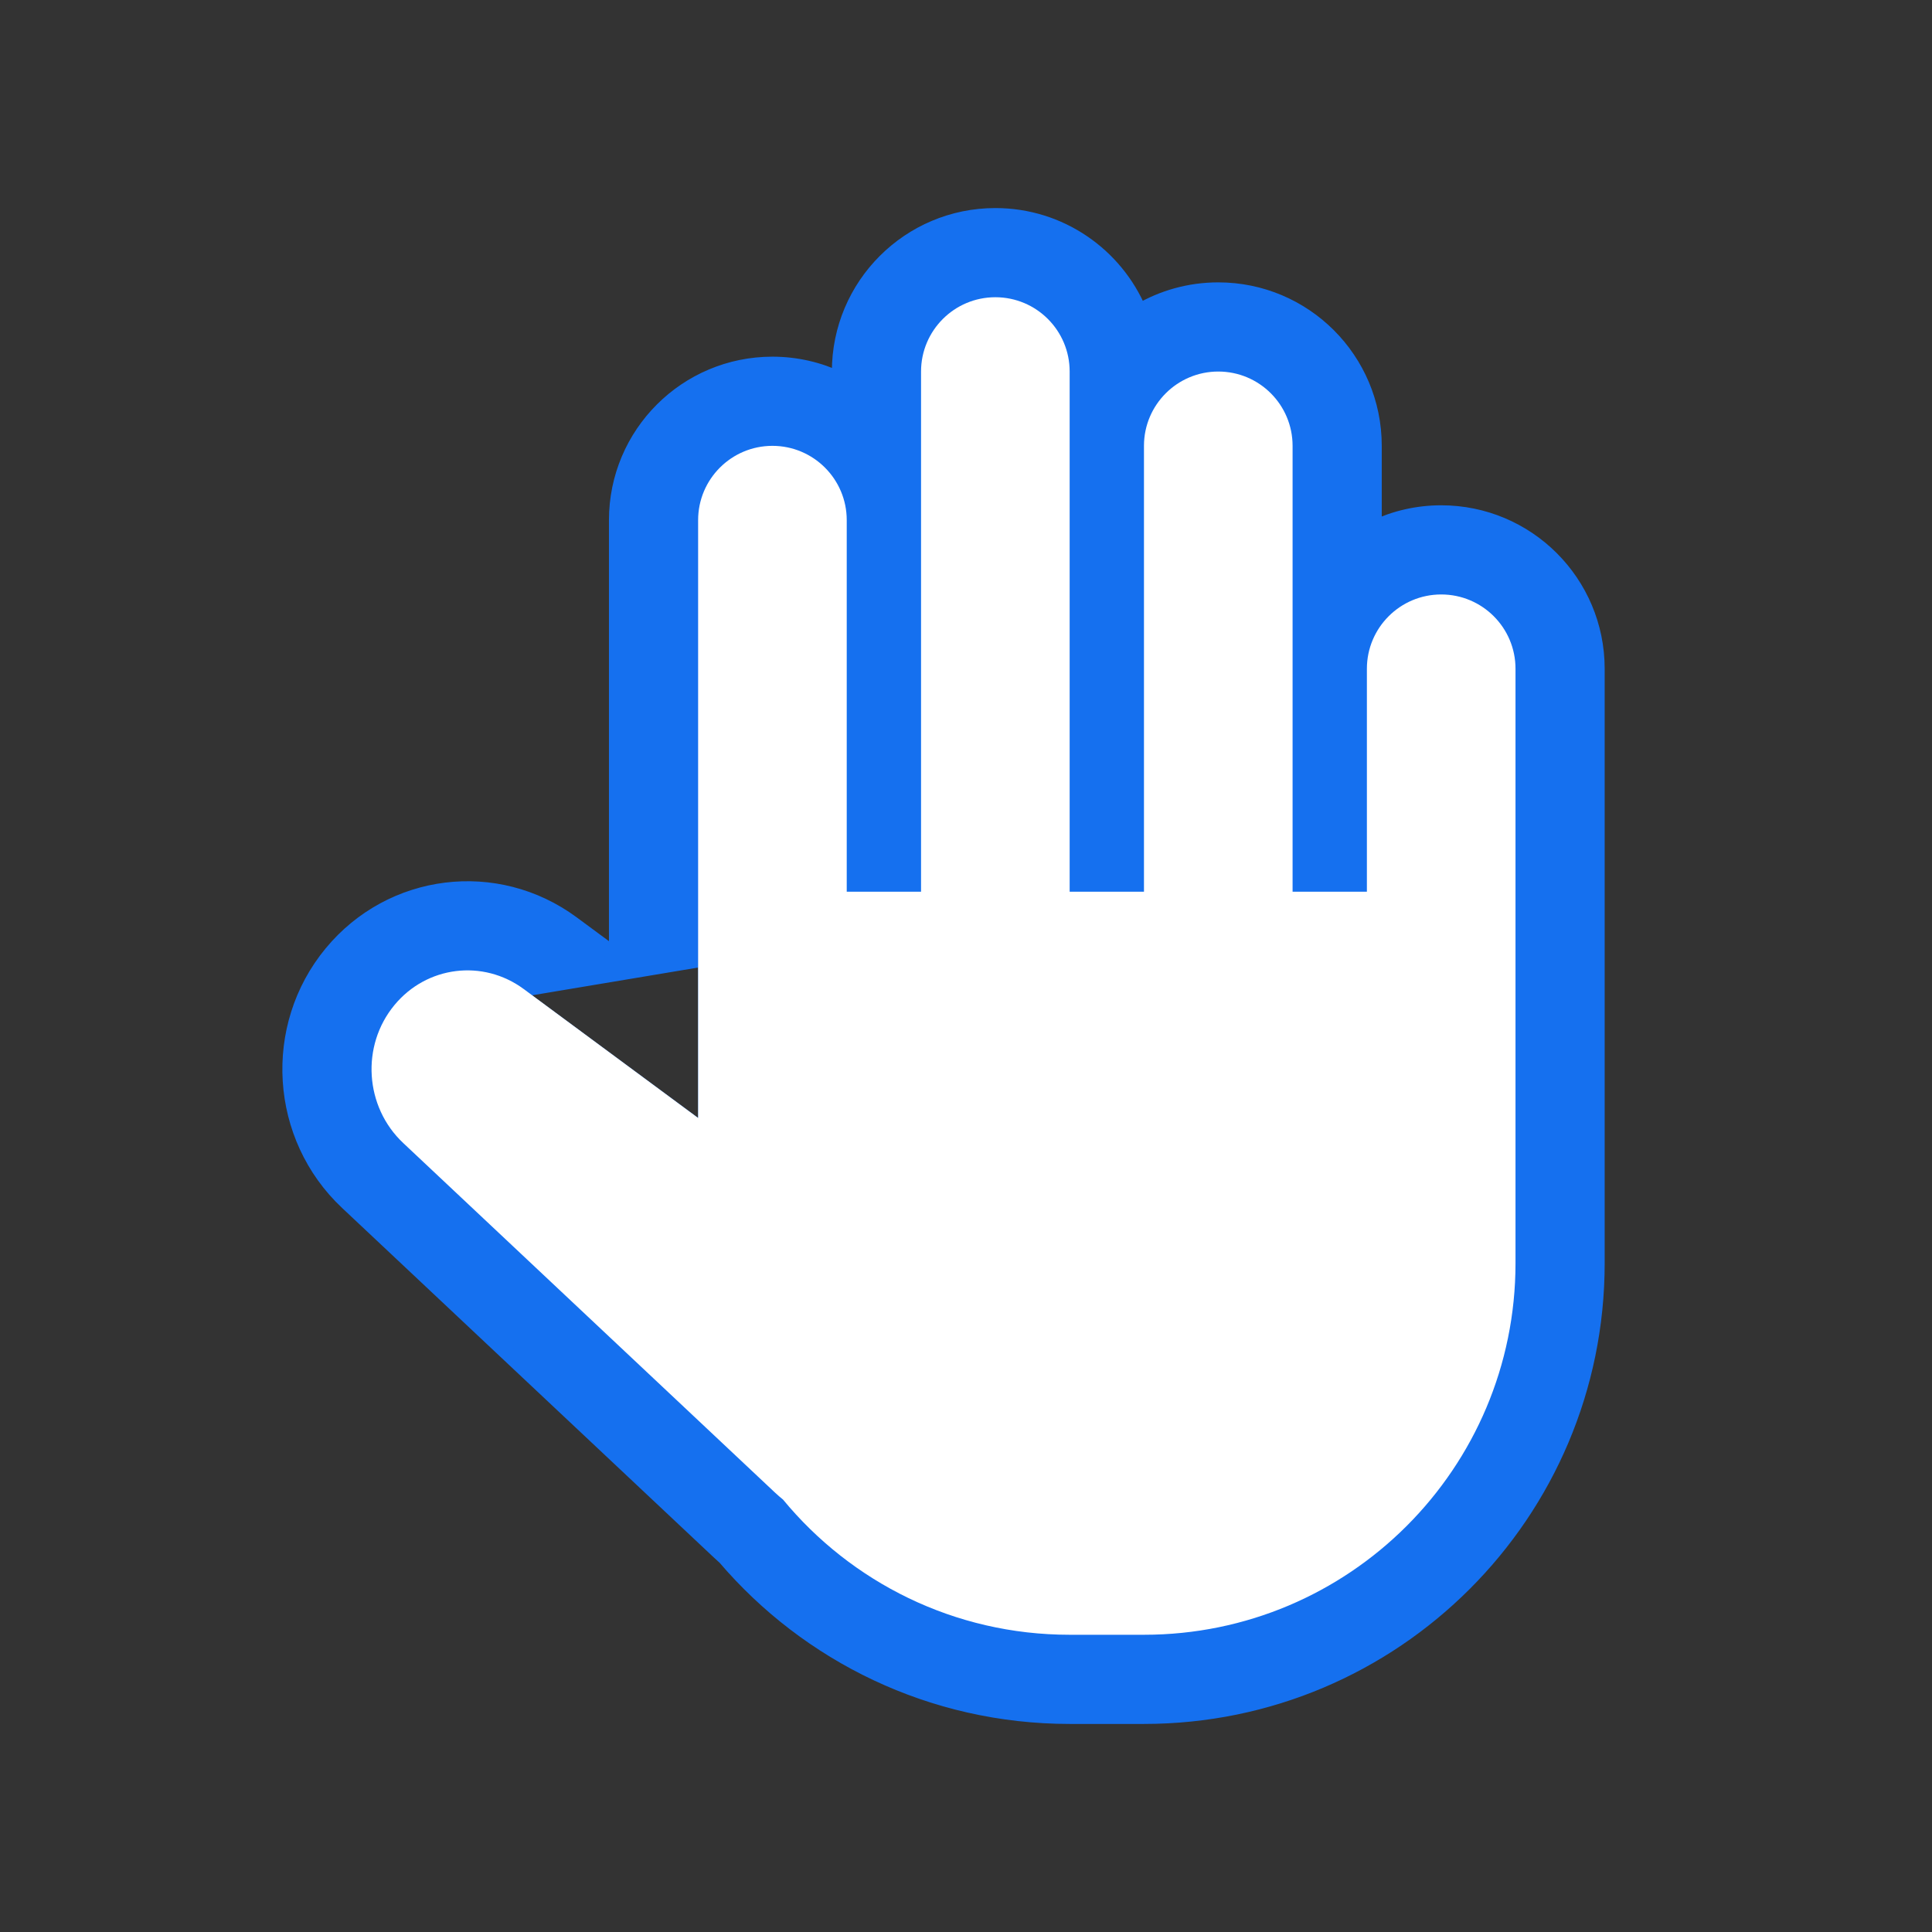 <svg
  width="26"
  height="26"
  viewBox="0 0 26 26"
  fill="none"
  xmlns="http://www.w3.org/2000/svg"
>
  <rect x="0" y="0" width="26" height="26" fill="#333333" stroke="none"/>
  <path
    d="M14.295 12.1V12V5C14.295 4.503 13.892 4.1 13.395 4.1C12.898 4.1 12.495 4.503 12.495 5V12V12.1H12.395H11.395H11.295V12V7C11.295 6.503 10.892 6.1 10.395 6.1C9.898 6.1 9.495 6.503 9.495 7V15.045V15.243L9.336 15.125L6.988 13.391C6.483 13.017 5.787 13.103 5.385 13.59L14.295 12.1ZM14.295 12.1H14.395M14.295 12.1H14.395M14.395 12.1H15.395H15.495M14.395 12.1H15.495M15.495 12.1V12M15.495 12.1V12M15.495 12V6L15.495 5.998M15.495 12L15.495 5.998M15.495 5.998L15.495 5.998M15.495 5.998C15.495 5.998 15.495 5.998 15.495 5.998M15.495 5.998C15.496 5.502 15.899 5.1 16.395 5.1C16.892 5.1 17.295 5.503 17.295 6V12V12.1M15.495 5.998L17.295 12.1M17.295 12.1H17.395M17.295 12.1H17.395M17.395 12.1H18.395H18.495M17.395 12.1H18.495M18.495 12.1V12M18.495 12.1V12M18.495 12V9C18.495 8.503 18.898 8.1 19.395 8.1C19.892 8.1 20.295 8.503 20.295 9V17C20.295 19.706 18.102 21.9 15.395 21.9H14.395C12.873 21.9 11.513 21.206 10.614 20.117L10.608 20.109M18.495 12L10.608 20.109M10.608 20.109L10.6 20.103M10.608 20.109L10.6 20.103M10.6 20.103C10.566 20.075 10.532 20.046 10.499 20.015L5.494 15.309L5.426 15.382M10.6 20.103L5.426 15.382M5.426 15.382L5.494 15.309C5.014 14.858 4.966 14.097 5.385 13.59L5.426 15.382ZM8.295 7V12.864L7.702 12.426C6.681 11.672 5.266 11.85 4.46 12.826C3.637 13.822 3.732 15.3 4.672 16.183C4.672 16.183 4.672 16.183 4.672 16.183L9.677 20.889L9.677 20.889C9.703 20.914 9.729 20.937 9.756 20.961C10.873 22.268 12.537 23.1 14.395 23.1H15.395C18.764 23.1 21.495 20.369 21.495 17V9C21.495 7.84 20.555 6.9 19.395 6.9C19.073 6.9 18.768 6.973 18.495 7.102V6C18.495 4.84 17.555 3.9 16.395 3.9C16.008 3.9 15.644 4.005 15.333 4.188C15.015 3.432 14.268 2.9 13.395 2.9C12.236 2.9 11.295 3.84 11.295 5V5.102C11.022 4.973 10.717 4.9 10.395 4.9C9.235 4.9 8.295 5.84 8.295 7Z"
    fill="#1570EF"
    stroke="#1570EF"
    stroke-width="0.2"
  />
  <path
    d="M13.395 4C12.843 4 12.395 4.448 12.395 5V12H11.395V7C11.395 6.448 10.947 6 10.395 6C9.843 6 9.395 6.448 9.395 7V15.045L7.048 13.31C6.499 12.905 5.743 12.999 5.308 13.526C4.855 14.074 4.908 14.895 5.426 15.382L10.431 20.088C10.465 20.12 10.501 20.151 10.537 20.18C11.454 21.292 12.842 22 14.395 22H15.395C18.157 22 20.395 19.761 20.395 17V9C20.395 8.448 19.948 8 19.395 8C18.843 8 18.395 8.448 18.395 9V12H17.395V6C17.395 5.448 16.948 5 16.395 5C15.844 5 15.396 5.447 15.395 5.998V12H14.395V5C14.395 4.448 13.948 4 13.395 4Z"
    fill="white"
  />
</svg>

